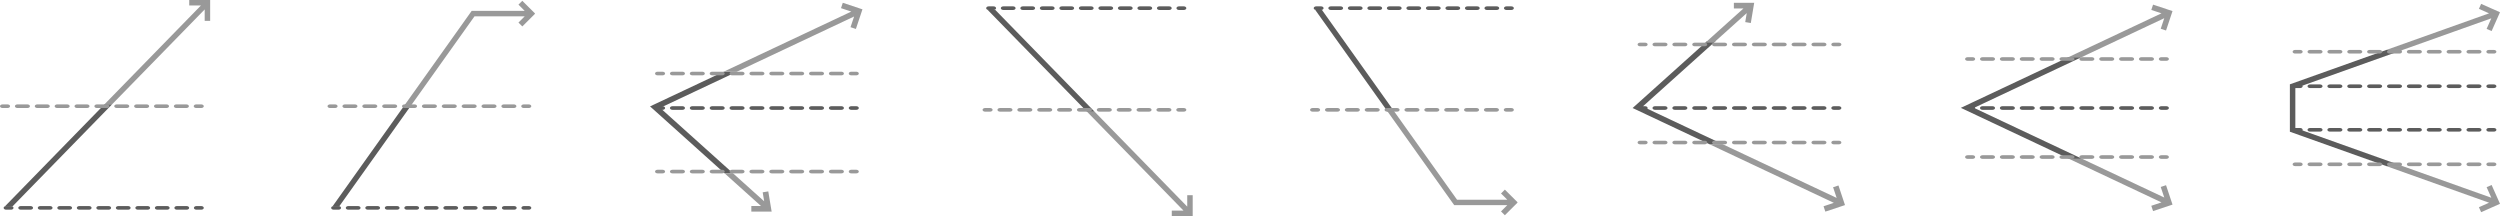 <svg width="162" height="14" viewBox="0 0 162 14" fill="none" xmlns="http://www.w3.org/2000/svg">
<path fill-rule="evenodd" clip-rule="evenodd" d="M0.236 13.471C0.236 13.406 0.308 13.353 0.398 13.353H0.714C0.804 13.353 0.876 13.406 0.876 13.471C0.876 13.536 0.804 13.588 0.714 13.588H0.398C0.308 13.588 0.236 13.536 0.236 13.471ZM1.184 13.471C1.184 13.406 1.257 13.353 1.346 13.353H1.979C2.068 13.353 2.141 13.406 2.141 13.471C2.141 13.536 2.068 13.588 1.979 13.588H1.346C1.257 13.588 1.184 13.536 1.184 13.471ZM2.449 13.471C2.449 13.406 2.521 13.353 2.611 13.353H3.243C3.333 13.353 3.405 13.406 3.405 13.471C3.405 13.536 3.333 13.588 3.243 13.588H2.611C2.521 13.588 2.449 13.536 2.449 13.471ZM3.713 13.471C3.713 13.406 3.786 13.353 3.875 13.353H4.508C4.597 13.353 4.67 13.406 4.67 13.471C4.67 13.536 4.597 13.588 4.508 13.588H3.875C3.786 13.588 3.713 13.536 3.713 13.471ZM4.978 13.471C4.978 13.406 5.05 13.353 5.14 13.353H5.772C5.862 13.353 5.934 13.406 5.934 13.471C5.934 13.536 5.862 13.588 5.772 13.588H5.14C5.05 13.588 4.978 13.536 4.978 13.471ZM6.242 13.471C6.242 13.406 6.315 13.353 6.404 13.353H7.037C7.126 13.353 7.199 13.406 7.199 13.471C7.199 13.536 7.126 13.588 7.037 13.588H6.404C6.315 13.588 6.242 13.536 6.242 13.471ZM7.507 13.471C7.507 13.406 7.579 13.353 7.669 13.353H8.301C8.391 13.353 8.463 13.406 8.463 13.471C8.463 13.536 8.391 13.588 8.301 13.588H7.669C7.579 13.588 7.507 13.536 7.507 13.471ZM8.771 13.471C8.771 13.406 8.844 13.353 8.934 13.353H9.566C9.655 13.353 9.728 13.406 9.728 13.471C9.728 13.536 9.655 13.588 9.566 13.588H8.934C8.844 13.588 8.771 13.536 8.771 13.471ZM10.036 13.471C10.036 13.406 10.109 13.353 10.198 13.353H10.83C10.92 13.353 10.992 13.406 10.992 13.471C10.992 13.536 10.92 13.588 10.83 13.588H10.198C10.109 13.588 10.036 13.536 10.036 13.471ZM11.3 13.471C11.3 13.406 11.373 13.353 11.463 13.353H12.095C12.184 13.353 12.257 13.406 12.257 13.471C12.257 13.536 12.184 13.588 12.095 13.588H11.463C11.373 13.588 11.3 13.536 11.3 13.471ZM12.565 13.471C12.565 13.406 12.638 13.353 12.727 13.353H13.043C13.133 13.353 13.205 13.406 13.205 13.471C13.205 13.536 13.133 13.588 13.043 13.588H12.727C12.638 13.588 12.565 13.536 12.565 13.471Z" fill="#5C5C5C"/>
<path d="M7.259 6.765H6.765L13.022 0.353H12.262V0H13.618V1.353H13.264V0.611L7.259 6.765Z" fill="#999999"/>
<path d="M7.259 6.765H6.765L0.324 13.366C0.346 13.358 0.371 13.353 0.398 13.353H0.714C0.749 13.353 0.782 13.361 0.809 13.375L7.259 6.765Z" fill="#5C5C5C"/>
<path fill-rule="evenodd" clip-rule="evenodd" d="M0 6.882C0 6.817 0.074 6.765 0.165 6.765H0.487C0.578 6.765 0.652 6.817 0.652 6.882C0.652 6.947 0.578 7 0.487 7H0.165C0.074 7 0 6.947 0 6.882ZM0.966 6.882C0.966 6.817 1.04 6.765 1.131 6.765H1.774C1.866 6.765 1.94 6.817 1.94 6.882C1.94 6.947 1.866 7 1.774 7H1.131C1.04 7 0.966 6.947 0.966 6.882ZM2.253 6.882C2.253 6.817 2.327 6.765 2.418 6.765H3.062C3.153 6.765 3.227 6.817 3.227 6.882C3.227 6.947 3.153 7 3.062 7H2.418C2.327 7 2.253 6.947 2.253 6.882ZM3.541 6.882C3.541 6.817 3.615 6.765 3.706 6.765H4.35C4.441 6.765 4.515 6.817 4.515 6.882C4.515 6.947 4.441 7 4.35 7H3.706C3.615 7 3.541 6.947 3.541 6.882ZM4.828 6.882C4.828 6.817 4.902 6.765 4.993 6.765H5.637C5.728 6.765 5.802 6.817 5.802 6.882C5.802 6.947 5.728 7 5.637 7H4.993C4.902 7 4.828 6.947 4.828 6.882ZM6.116 6.882C6.116 6.817 6.19 6.765 6.281 6.765H6.925C7.016 6.765 7.09 6.817 7.09 6.882C7.09 6.947 7.016 7 6.925 7H6.281C6.19 7 6.116 6.947 6.116 6.882ZM7.403 6.882C7.403 6.817 7.477 6.765 7.568 6.765H8.212C8.303 6.765 8.377 6.817 8.377 6.882C8.377 6.947 8.303 7 8.212 7H7.568C7.477 7 7.403 6.947 7.403 6.882ZM8.691 6.882C8.691 6.817 8.765 6.765 8.856 6.765H9.5C9.591 6.765 9.665 6.817 9.665 6.882C9.665 6.947 9.591 7 9.5 7H8.856C8.765 7 8.691 6.947 8.691 6.882ZM9.978 6.882C9.978 6.817 10.052 6.765 10.143 6.765H10.787C10.878 6.765 10.952 6.817 10.952 6.882C10.952 6.947 10.878 7 10.787 7H10.143C10.052 7 9.978 6.947 9.978 6.882ZM11.266 6.882C11.266 6.817 11.34 6.765 11.431 6.765H12.075C12.166 6.765 12.24 6.817 12.24 6.882C12.24 6.947 12.166 7 12.075 7H11.431C11.34 7 11.266 6.947 11.266 6.882ZM12.553 6.882C12.553 6.817 12.627 6.765 12.719 6.765H13.04C13.132 6.765 13.205 6.817 13.205 6.882C13.205 6.947 13.132 7 13.04 7H12.719C12.627 7 12.553 6.947 12.553 6.882Z" fill="#999999"/>
<path d="M26.685 6.765H26.251L21.561 13.353H21.995L26.685 6.765Z" fill="#5C5C5C"/>
<path d="M26.685 6.765H26.251L30.564 0.706H34.001L33.596 0.301L33.846 0.052L34.664 0.868V0.897L33.846 1.713L33.596 1.463L34.001 1.059H30.747L26.685 6.765Z" fill="#999999"/>
<path fill-rule="evenodd" clip-rule="evenodd" d="M21.459 13.471C21.459 13.406 21.531 13.353 21.621 13.353H21.937C22.027 13.353 22.099 13.406 22.099 13.471C22.099 13.536 22.027 13.588 21.937 13.588H21.621C21.531 13.588 21.459 13.536 21.459 13.471ZM22.407 13.471C22.407 13.406 22.48 13.353 22.569 13.353H23.202C23.291 13.353 23.364 13.406 23.364 13.471C23.364 13.536 23.291 13.588 23.202 13.588H22.569C22.48 13.588 22.407 13.536 22.407 13.471ZM23.672 13.471C23.672 13.406 23.744 13.353 23.834 13.353H24.466C24.556 13.353 24.628 13.406 24.628 13.471C24.628 13.536 24.556 13.588 24.466 13.588H23.834C23.744 13.588 23.672 13.536 23.672 13.471ZM24.936 13.471C24.936 13.406 25.009 13.353 25.098 13.353H25.731C25.82 13.353 25.893 13.406 25.893 13.471C25.893 13.536 25.82 13.588 25.731 13.588H25.098C25.009 13.588 24.936 13.536 24.936 13.471ZM26.201 13.471C26.201 13.406 26.273 13.353 26.363 13.353H26.995C27.085 13.353 27.157 13.406 27.157 13.471C27.157 13.536 27.085 13.588 26.995 13.588H26.363C26.273 13.588 26.201 13.536 26.201 13.471ZM27.465 13.471C27.465 13.406 27.538 13.353 27.628 13.353H28.26C28.349 13.353 28.422 13.406 28.422 13.471C28.422 13.536 28.349 13.588 28.26 13.588H27.628C27.538 13.588 27.465 13.536 27.465 13.471ZM28.73 13.471C28.73 13.406 28.802 13.353 28.892 13.353H29.524C29.614 13.353 29.686 13.406 29.686 13.471C29.686 13.536 29.614 13.588 29.524 13.588H28.892C28.802 13.588 28.73 13.536 28.73 13.471ZM29.994 13.471C29.994 13.406 30.067 13.353 30.157 13.353H30.789C30.878 13.353 30.951 13.406 30.951 13.471C30.951 13.536 30.878 13.588 30.789 13.588H30.157C30.067 13.588 29.994 13.536 29.994 13.471ZM31.259 13.471C31.259 13.406 31.332 13.353 31.421 13.353H32.053C32.143 13.353 32.215 13.406 32.215 13.471C32.215 13.536 32.143 13.588 32.053 13.588H31.421C31.332 13.588 31.259 13.536 31.259 13.471ZM32.523 13.471C32.523 13.406 32.596 13.353 32.686 13.353H33.318C33.407 13.353 33.48 13.406 33.48 13.471C33.48 13.536 33.407 13.588 33.318 13.588H32.686C32.596 13.588 32.523 13.536 32.523 13.471ZM33.788 13.471C33.788 13.406 33.861 13.353 33.95 13.353H34.266C34.356 13.353 34.428 13.406 34.428 13.471C34.428 13.536 34.356 13.588 34.266 13.588H33.95C33.861 13.588 33.788 13.536 33.788 13.471Z" fill="#5C5C5C"/>
<path fill-rule="evenodd" clip-rule="evenodd" d="M21.223 6.882C21.223 6.817 21.297 6.765 21.388 6.765H21.71C21.801 6.765 21.875 6.817 21.875 6.882C21.875 6.947 21.801 7 21.71 7H21.388C21.297 7 21.223 6.947 21.223 6.882ZM22.189 6.882C22.189 6.817 22.263 6.765 22.354 6.765H22.997C23.089 6.765 23.163 6.817 23.163 6.882C23.163 6.947 23.089 7 22.997 7H22.354C22.263 7 22.189 6.947 22.189 6.882ZM23.476 6.882C23.476 6.817 23.55 6.765 23.641 6.765H24.285C24.376 6.765 24.45 6.817 24.45 6.882C24.45 6.947 24.376 7 24.285 7H23.641C23.55 7 23.476 6.947 23.476 6.882ZM24.764 6.882C24.764 6.817 24.838 6.765 24.929 6.765H25.573C25.664 6.765 25.738 6.817 25.738 6.882C25.738 6.947 25.664 7 25.573 7H24.929C24.838 7 24.764 6.947 24.764 6.882ZM26.051 6.882C26.051 6.817 26.125 6.765 26.216 6.765H26.86C26.951 6.765 27.025 6.817 27.025 6.882C27.025 6.947 26.951 7 26.86 7H26.216C26.125 7 26.051 6.947 26.051 6.882ZM27.339 6.882C27.339 6.817 27.413 6.765 27.504 6.765H28.148C28.239 6.765 28.313 6.817 28.313 6.882C28.313 6.947 28.239 7 28.148 7H27.504C27.413 7 27.339 6.947 27.339 6.882ZM28.626 6.882C28.626 6.817 28.7 6.765 28.791 6.765H29.435C29.526 6.765 29.6 6.817 29.6 6.882C29.6 6.947 29.526 7 29.435 7H28.791C28.7 7 28.626 6.947 28.626 6.882ZM29.914 6.882C29.914 6.817 29.988 6.765 30.079 6.765H30.723C30.814 6.765 30.888 6.817 30.888 6.882C30.888 6.947 30.814 7 30.723 7H30.079C29.988 7 29.914 6.947 29.914 6.882ZM31.201 6.882C31.201 6.817 31.275 6.765 31.366 6.765H32.01C32.101 6.765 32.175 6.817 32.175 6.882C32.175 6.947 32.101 7 32.01 7H31.366C31.275 7 31.201 6.947 31.201 6.882ZM32.489 6.882C32.489 6.817 32.563 6.765 32.654 6.765H33.298C33.389 6.765 33.463 6.817 33.463 6.882C33.463 6.947 33.389 7 33.298 7H32.654C32.563 7 32.489 6.947 32.489 6.882ZM33.776 6.882C33.776 6.817 33.85 6.765 33.941 6.765H34.263C34.355 6.765 34.428 6.817 34.428 6.882C34.428 6.947 34.355 7 34.263 7H33.941C33.85 7 33.776 6.947 33.776 6.882Z" fill="#999999"/>
<path fill-rule="evenodd" clip-rule="evenodd" d="M42.446 7C42.446 6.935 42.52 6.882 42.611 6.882H42.933C43.024 6.882 43.098 6.935 43.098 7C43.098 7.065 43.024 7.118 42.933 7.118H42.611C42.52 7.118 42.446 7.065 42.446 7ZM43.412 7C43.412 6.935 43.486 6.882 43.577 6.882H44.221C44.312 6.882 44.386 6.935 44.386 7C44.386 7.065 44.312 7.118 44.221 7.118H43.577C43.486 7.118 43.412 7.065 43.412 7ZM44.699 7C44.699 6.935 44.773 6.882 44.864 6.882H45.508C45.599 6.882 45.673 6.935 45.673 7C45.673 7.065 45.599 7.118 45.508 7.118H44.864C44.773 7.118 44.699 7.065 44.699 7ZM45.987 7C45.987 6.935 46.061 6.882 46.152 6.882H46.796C46.887 6.882 46.961 6.935 46.961 7C46.961 7.065 46.887 7.118 46.796 7.118H46.152C46.061 7.118 45.987 7.065 45.987 7ZM47.274 7C47.274 6.935 47.348 6.882 47.439 6.882H48.083C48.174 6.882 48.248 6.935 48.248 7C48.248 7.065 48.174 7.118 48.083 7.118H47.439C47.348 7.118 47.274 7.065 47.274 7ZM48.562 7C48.562 6.935 48.636 6.882 48.727 6.882H49.371C49.462 6.882 49.536 6.935 49.536 7C49.536 7.065 49.462 7.118 49.371 7.118H48.727C48.636 7.118 48.562 7.065 48.562 7ZM49.849 7C49.849 6.935 49.923 6.882 50.014 6.882H50.658C50.749 6.882 50.823 6.935 50.823 7C50.823 7.065 50.749 7.118 50.658 7.118H50.014C49.923 7.118 49.849 7.065 49.849 7ZM51.137 7C51.137 6.935 51.211 6.882 51.302 6.882H51.946C52.037 6.882 52.111 6.935 52.111 7C52.111 7.065 52.037 7.118 51.946 7.118H51.302C51.211 7.118 51.137 7.065 51.137 7ZM52.424 7C52.424 6.935 52.498 6.882 52.59 6.882H53.233C53.324 6.882 53.398 6.935 53.398 7C53.398 7.065 53.324 7.118 53.233 7.118H52.59C52.498 7.118 52.424 7.065 52.424 7ZM53.712 7C53.712 6.935 53.786 6.882 53.877 6.882H54.521C54.612 6.882 54.686 6.935 54.686 7C54.686 7.065 54.612 7.118 54.521 7.118H53.877C53.786 7.118 53.712 7.065 53.712 7ZM54.999 7C54.999 6.935 55.073 6.882 55.164 6.882H55.486C55.578 6.882 55.651 6.935 55.651 7C55.651 7.065 55.578 7.118 55.486 7.118H55.164C55.073 7.118 54.999 7.065 54.999 7Z" fill="#5C5C5C"/>
<path d="M46.957 11.235L42.123 6.894L46.892 4.647H47.751L42.778 6.99L47.505 11.235H46.957Z" fill="#5C5C5C"/>
<path d="M47.751 4.647L55.346 1.069L55.114 1.761L55.462 1.876L55.887 0.605L54.613 0.181L54.497 0.528L55.163 0.75L46.892 4.647H47.751Z" fill="#999999"/>
<path d="M47.505 11.235L49.519 13.044L49.422 12.462L49.784 12.402L50.003 13.713H48.686V13.347H49.309L46.957 11.235H47.505Z" fill="#999999"/>
<path fill-rule="evenodd" clip-rule="evenodd" d="M42.446 4.765C42.446 4.7 42.52 4.647 42.611 4.647H42.933C43.024 4.647 43.098 4.7 43.098 4.765C43.098 4.83 43.024 4.882 42.933 4.882H42.611C42.52 4.882 42.446 4.83 42.446 4.765ZM43.412 4.765C43.412 4.7 43.486 4.647 43.577 4.647H44.221C44.312 4.647 44.386 4.7 44.386 4.765C44.386 4.83 44.312 4.882 44.221 4.882H43.577C43.486 4.882 43.412 4.83 43.412 4.765ZM44.699 4.765C44.699 4.7 44.773 4.647 44.864 4.647H45.508C45.599 4.647 45.673 4.7 45.673 4.765C45.673 4.83 45.599 4.882 45.508 4.882H44.864C44.773 4.882 44.699 4.83 44.699 4.765ZM45.987 4.765C45.987 4.7 46.061 4.647 46.152 4.647H46.796C46.887 4.647 46.961 4.7 46.961 4.765C46.961 4.83 46.887 4.882 46.796 4.882H46.152C46.061 4.882 45.987 4.83 45.987 4.765ZM47.274 4.765C47.274 4.7 47.348 4.647 47.439 4.647H48.083C48.174 4.647 48.248 4.7 48.248 4.765C48.248 4.83 48.174 4.882 48.083 4.882H47.439C47.348 4.882 47.274 4.83 47.274 4.765ZM48.562 4.765C48.562 4.7 48.636 4.647 48.727 4.647H49.371C49.462 4.647 49.536 4.7 49.536 4.765C49.536 4.83 49.462 4.882 49.371 4.882H48.727C48.636 4.882 48.562 4.83 48.562 4.765ZM49.849 4.765C49.849 4.7 49.923 4.647 50.014 4.647H50.658C50.749 4.647 50.823 4.7 50.823 4.765C50.823 4.83 50.749 4.882 50.658 4.882H50.014C49.923 4.882 49.849 4.83 49.849 4.765ZM51.137 4.765C51.137 4.7 51.211 4.647 51.302 4.647H51.946C52.037 4.647 52.111 4.7 52.111 4.765C52.111 4.83 52.037 4.882 51.946 4.882H51.302C51.211 4.882 51.137 4.83 51.137 4.765ZM52.424 4.765C52.424 4.7 52.498 4.647 52.59 4.647H53.233C53.324 4.647 53.398 4.7 53.398 4.765C53.398 4.83 53.324 4.882 53.233 4.882H52.59C52.498 4.882 52.424 4.83 52.424 4.765ZM53.712 4.765C53.712 4.7 53.786 4.647 53.877 4.647H54.521C54.612 4.647 54.686 4.7 54.686 4.765C54.686 4.83 54.612 4.882 54.521 4.882H53.877C53.786 4.882 53.712 4.83 53.712 4.765ZM54.999 4.765C54.999 4.7 55.073 4.647 55.164 4.647H55.486C55.578 4.647 55.651 4.7 55.651 4.765C55.651 4.83 55.578 4.882 55.486 4.882H55.164C55.073 4.882 54.999 4.83 54.999 4.765Z" fill="#999999"/>
<path fill-rule="evenodd" clip-rule="evenodd" d="M42.446 11.118C42.446 11.053 42.52 11 42.611 11H42.933C43.024 11 43.098 11.053 43.098 11.118C43.098 11.183 43.024 11.235 42.933 11.235H42.611C42.52 11.235 42.446 11.183 42.446 11.118ZM43.412 11.118C43.412 11.053 43.486 11 43.577 11H44.221C44.312 11 44.386 11.053 44.386 11.118C44.386 11.183 44.312 11.235 44.221 11.235H43.577C43.486 11.235 43.412 11.183 43.412 11.118ZM44.699 11.118C44.699 11.053 44.773 11 44.864 11H45.508C45.599 11 45.673 11.053 45.673 11.118C45.673 11.183 45.599 11.235 45.508 11.235H44.864C44.773 11.235 44.699 11.183 44.699 11.118ZM45.987 11.118C45.987 11.053 46.061 11 46.152 11H46.796C46.887 11 46.961 11.053 46.961 11.118C46.961 11.183 46.887 11.235 46.796 11.235H46.152C46.061 11.235 45.987 11.183 45.987 11.118ZM47.274 11.118C47.274 11.053 47.348 11 47.439 11H48.083C48.174 11 48.248 11.053 48.248 11.118C48.248 11.183 48.174 11.235 48.083 11.235H47.439C47.348 11.235 47.274 11.183 47.274 11.118ZM48.562 11.118C48.562 11.053 48.636 11 48.727 11H49.371C49.462 11 49.536 11.053 49.536 11.118C49.536 11.183 49.462 11.235 49.371 11.235H48.727C48.636 11.235 48.562 11.183 48.562 11.118ZM49.849 11.118C49.849 11.053 49.923 11 50.014 11H50.658C50.749 11 50.823 11.053 50.823 11.118C50.823 11.183 50.749 11.235 50.658 11.235H50.014C49.923 11.235 49.849 11.183 49.849 11.118ZM51.137 11.118C51.137 11.053 51.211 11 51.302 11H51.946C52.037 11 52.111 11.053 52.111 11.118C52.111 11.183 52.037 11.235 51.946 11.235H51.302C51.211 11.235 51.137 11.183 51.137 11.118ZM52.424 11.118C52.424 11.053 52.498 11 52.59 11H53.233C53.324 11 53.398 11.053 53.398 11.118C53.398 11.183 53.324 11.235 53.233 11.235H52.59C52.498 11.235 52.424 11.183 52.424 11.118ZM53.712 11.118C53.712 11.053 53.786 11 53.877 11H54.521C54.612 11 54.686 11.053 54.686 11.118C54.686 11.183 54.612 11.235 54.521 11.235H53.877C53.786 11.235 53.712 11.183 53.712 11.118ZM54.999 11.118C54.999 11.053 55.073 11 55.164 11H55.486C55.578 11 55.651 11.053 55.651 11.118C55.651 11.183 55.578 11.235 55.486 11.235H55.164C55.073 11.235 54.999 11.183 54.999 11.118Z" fill="#999999"/>
<path fill-rule="evenodd" clip-rule="evenodd" d="M63.905 0.529C63.905 0.594 63.977 0.647 64.067 0.647H64.383C64.473 0.647 64.545 0.594 64.545 0.529C64.545 0.464 64.473 0.412 64.383 0.412H64.067C63.977 0.412 63.905 0.464 63.905 0.529ZM64.853 0.529C64.853 0.594 64.926 0.647 65.015 0.647H65.648C65.737 0.647 65.81 0.594 65.81 0.529C65.81 0.464 65.737 0.412 65.648 0.412H65.015C64.926 0.412 64.853 0.464 64.853 0.529ZM66.118 0.529C66.118 0.594 66.19 0.647 66.28 0.647H66.912C67.002 0.647 67.074 0.594 67.074 0.529C67.074 0.464 67.002 0.412 66.912 0.412H66.28C66.19 0.412 66.118 0.464 66.118 0.529ZM67.382 0.529C67.382 0.594 67.455 0.647 67.544 0.647H68.177C68.266 0.647 68.339 0.594 68.339 0.529C68.339 0.464 68.266 0.412 68.177 0.412H67.544C67.455 0.412 67.382 0.464 67.382 0.529ZM68.647 0.529C68.647 0.594 68.719 0.647 68.809 0.647H69.441C69.531 0.647 69.603 0.594 69.603 0.529C69.603 0.464 69.531 0.412 69.441 0.412H68.809C68.719 0.412 68.647 0.464 68.647 0.529ZM69.911 0.529C69.911 0.594 69.984 0.647 70.073 0.647H70.706C70.795 0.647 70.868 0.594 70.868 0.529C70.868 0.464 70.795 0.412 70.706 0.412H70.073C69.984 0.412 69.911 0.464 69.911 0.529ZM71.176 0.529C71.176 0.594 71.249 0.647 71.338 0.647H71.97C72.06 0.647 72.132 0.594 72.132 0.529C72.132 0.464 72.06 0.412 71.97 0.412H71.338C71.249 0.412 71.176 0.464 71.176 0.529ZM72.441 0.529C72.441 0.594 72.513 0.647 72.603 0.647H73.235C73.324 0.647 73.397 0.594 73.397 0.529C73.397 0.464 73.324 0.412 73.235 0.412H72.603C72.513 0.412 72.441 0.464 72.441 0.529ZM73.705 0.529C73.705 0.594 73.778 0.647 73.867 0.647H74.499C74.589 0.647 74.662 0.594 74.662 0.529C74.662 0.464 74.589 0.412 74.499 0.412H73.867C73.778 0.412 73.705 0.464 73.705 0.529ZM74.97 0.529C74.97 0.594 75.042 0.647 75.132 0.647H75.764C75.853 0.647 75.926 0.594 75.926 0.529C75.926 0.464 75.853 0.412 75.764 0.412H75.132C75.042 0.412 74.97 0.464 74.97 0.529ZM76.234 0.529C76.234 0.594 76.307 0.647 76.396 0.647H76.712C76.802 0.647 76.874 0.594 76.874 0.529C76.874 0.464 76.802 0.412 76.712 0.412H76.396C76.307 0.412 76.234 0.464 76.234 0.529Z" fill="#5C5C5C"/>
<path d="M70.928 7.235H70.434L76.691 13.647H75.931V14H77.287V12.647H76.933V13.389L70.928 7.235Z" fill="#999999"/>
<path d="M70.928 7.235H70.434L63.993 0.634C64.015 0.642 64.04 0.647 64.067 0.647H64.383C64.418 0.647 64.451 0.639 64.478 0.625L70.928 7.235Z" fill="#5C5C5C"/>
<path fill-rule="evenodd" clip-rule="evenodd" d="M63.669 7.118C63.669 7.183 63.743 7.235 63.834 7.235H64.156C64.247 7.235 64.321 7.183 64.321 7.118C64.321 7.053 64.247 7 64.156 7H63.834C63.743 7 63.669 7.053 63.669 7.118ZM64.635 7.118C64.635 7.183 64.709 7.235 64.8 7.235H65.444C65.535 7.235 65.609 7.183 65.609 7.118C65.609 7.053 65.535 7 65.444 7H64.8C64.709 7 64.635 7.053 64.635 7.118ZM65.922 7.118C65.922 7.183 65.996 7.235 66.087 7.235H66.731C66.822 7.235 66.896 7.183 66.896 7.118C66.896 7.053 66.822 7 66.731 7H66.087C65.996 7 65.922 7.053 65.922 7.118ZM67.21 7.118C67.21 7.183 67.284 7.235 67.375 7.235H68.019C68.11 7.235 68.184 7.183 68.184 7.118C68.184 7.053 68.11 7 68.019 7H67.375C67.284 7 67.21 7.053 67.21 7.118ZM68.497 7.118C68.497 7.183 68.571 7.235 68.662 7.235H69.306C69.397 7.235 69.471 7.183 69.471 7.118C69.471 7.053 69.397 7 69.306 7H68.662C68.571 7 68.497 7.053 68.497 7.118ZM69.785 7.118C69.785 7.183 69.859 7.235 69.95 7.235H70.594C70.685 7.235 70.759 7.183 70.759 7.118C70.759 7.053 70.685 7 70.594 7H69.95C69.859 7 69.785 7.053 69.785 7.118ZM71.072 7.118C71.072 7.183 71.146 7.235 71.237 7.235H71.881C71.972 7.235 72.046 7.183 72.046 7.118C72.046 7.053 71.972 7 71.881 7H71.237C71.146 7 71.072 7.053 71.072 7.118ZM72.36 7.118C72.36 7.183 72.434 7.235 72.525 7.235H73.169C73.26 7.235 73.334 7.183 73.334 7.118C73.334 7.053 73.26 7 73.169 7H72.525C72.434 7 72.36 7.053 72.36 7.118ZM73.647 7.118C73.647 7.183 73.721 7.235 73.812 7.235H74.456C74.547 7.235 74.621 7.183 74.621 7.118C74.621 7.053 74.547 7 74.456 7H73.812C73.721 7 73.647 7.053 73.647 7.118ZM74.935 7.118C74.935 7.183 75.009 7.235 75.1 7.235H75.744C75.835 7.235 75.909 7.183 75.909 7.118C75.909 7.053 75.835 7 75.744 7H75.1C75.009 7 74.935 7.053 74.935 7.118ZM76.222 7.118C76.222 7.183 76.296 7.235 76.388 7.235H76.709C76.801 7.235 76.874 7.183 76.874 7.118C76.874 7.053 76.801 7 76.709 7H76.388C76.296 7 76.222 7.053 76.222 7.118Z" fill="#999999"/>
<path d="M90.354 7.235H89.92L85.231 0.647H85.664L90.354 7.235Z" fill="#5C5C5C"/>
<path d="M90.354 7.235H89.92L94.233 13.294H97.671L97.265 13.699L97.515 13.948L98.333 13.132V13.103L97.515 12.287L97.265 12.537L97.671 12.941H94.416L90.354 7.235Z" fill="#999999"/>
<path fill-rule="evenodd" clip-rule="evenodd" d="M85.128 0.529C85.128 0.594 85.201 0.647 85.29 0.647H85.606C85.696 0.647 85.768 0.594 85.768 0.529C85.768 0.464 85.696 0.412 85.606 0.412H85.29C85.201 0.412 85.128 0.464 85.128 0.529ZM86.076 0.529C86.076 0.594 86.149 0.647 86.238 0.647H86.871C86.96 0.647 87.033 0.594 87.033 0.529C87.033 0.464 86.96 0.412 86.871 0.412H86.238C86.149 0.412 86.076 0.464 86.076 0.529ZM87.341 0.529C87.341 0.594 87.413 0.647 87.503 0.647H88.135C88.225 0.647 88.297 0.594 88.297 0.529C88.297 0.464 88.225 0.412 88.135 0.412H87.503C87.413 0.412 87.341 0.464 87.341 0.529ZM88.605 0.529C88.605 0.594 88.678 0.647 88.767 0.647H89.4C89.489 0.647 89.562 0.594 89.562 0.529C89.562 0.464 89.489 0.412 89.4 0.412H88.767C88.678 0.412 88.605 0.464 88.605 0.529ZM89.87 0.529C89.87 0.594 89.942 0.647 90.032 0.647H90.664C90.754 0.647 90.826 0.594 90.826 0.529C90.826 0.464 90.754 0.412 90.664 0.412H90.032C89.942 0.412 89.87 0.464 89.87 0.529ZM91.134 0.529C91.134 0.594 91.207 0.647 91.297 0.647H91.929C92.018 0.647 92.091 0.594 92.091 0.529C92.091 0.464 92.018 0.412 91.929 0.412H91.297C91.207 0.412 91.134 0.464 91.134 0.529ZM92.399 0.529C92.399 0.594 92.472 0.647 92.561 0.647H93.193C93.283 0.647 93.356 0.594 93.356 0.529C93.356 0.464 93.283 0.412 93.193 0.412H92.561C92.472 0.412 92.399 0.464 92.399 0.529ZM93.663 0.529C93.663 0.594 93.736 0.647 93.826 0.647H94.458C94.547 0.647 94.62 0.594 94.62 0.529C94.62 0.464 94.547 0.412 94.458 0.412H93.826C93.736 0.412 93.663 0.464 93.663 0.529ZM94.928 0.529C94.928 0.594 95.001 0.647 95.09 0.647H95.722C95.812 0.647 95.885 0.594 95.885 0.529C95.885 0.464 95.812 0.412 95.722 0.412H95.09C95.001 0.412 94.928 0.464 94.928 0.529ZM96.193 0.529C96.193 0.594 96.265 0.647 96.355 0.647H96.987C97.076 0.647 97.149 0.594 97.149 0.529C97.149 0.464 97.076 0.412 96.987 0.412H96.355C96.265 0.412 96.193 0.464 96.193 0.529ZM97.457 0.529C97.457 0.594 97.53 0.647 97.619 0.647H97.935C98.025 0.647 98.097 0.594 98.097 0.529C98.097 0.464 98.025 0.412 97.935 0.412H97.619C97.53 0.412 97.457 0.464 97.457 0.529Z" fill="#5C5C5C"/>
<path fill-rule="evenodd" clip-rule="evenodd" d="M84.892 7.118C84.892 7.183 84.966 7.235 85.057 7.235H85.379C85.47 7.235 85.544 7.183 85.544 7.118C85.544 7.053 85.47 7 85.379 7H85.057C84.966 7 84.892 7.053 84.892 7.118ZM85.858 7.118C85.858 7.183 85.932 7.235 86.023 7.235H86.667C86.758 7.235 86.832 7.183 86.832 7.118C86.832 7.053 86.758 7 86.667 7H86.023C85.932 7 85.858 7.053 85.858 7.118ZM87.145 7.118C87.145 7.183 87.219 7.235 87.31 7.235H87.954C88.045 7.235 88.119 7.183 88.119 7.118C88.119 7.053 88.045 7 87.954 7H87.31C87.219 7 87.145 7.053 87.145 7.118ZM88.433 7.118C88.433 7.183 88.507 7.235 88.598 7.235H89.242C89.333 7.235 89.407 7.183 89.407 7.118C89.407 7.053 89.333 7 89.242 7H88.598C88.507 7 88.433 7.053 88.433 7.118ZM89.72 7.118C89.72 7.183 89.794 7.235 89.885 7.235H90.529C90.62 7.235 90.694 7.183 90.694 7.118C90.694 7.053 90.62 7 90.529 7H89.885C89.794 7 89.72 7.053 89.72 7.118ZM91.008 7.118C91.008 7.183 91.082 7.235 91.173 7.235H91.817C91.908 7.235 91.982 7.183 91.982 7.118C91.982 7.053 91.908 7 91.817 7H91.173C91.082 7 91.008 7.053 91.008 7.118ZM92.295 7.118C92.295 7.183 92.369 7.235 92.46 7.235H93.104C93.195 7.235 93.269 7.183 93.269 7.118C93.269 7.053 93.195 7 93.104 7H92.46C92.369 7 92.295 7.053 92.295 7.118ZM93.583 7.118C93.583 7.183 93.657 7.235 93.748 7.235H94.392C94.483 7.235 94.557 7.183 94.557 7.118C94.557 7.053 94.483 7 94.392 7H93.748C93.657 7 93.583 7.053 93.583 7.118ZM94.87 7.118C94.87 7.183 94.944 7.235 95.035 7.235H95.679C95.77 7.235 95.844 7.183 95.844 7.118C95.844 7.053 95.77 7 95.679 7H95.035C94.944 7 94.87 7.053 94.87 7.118ZM96.158 7.118C96.158 7.183 96.232 7.235 96.323 7.235H96.967C97.058 7.235 97.132 7.183 97.132 7.118C97.132 7.053 97.058 7 96.967 7H96.323C96.232 7 96.158 7.053 96.158 7.118ZM97.445 7.118C97.445 7.183 97.519 7.235 97.611 7.235H97.932C98.024 7.235 98.097 7.183 98.097 7.118C98.097 7.053 98.024 7 97.932 7H97.611C97.519 7 97.445 7.053 97.445 7.118Z" fill="#999999"/>
<path fill-rule="evenodd" clip-rule="evenodd" d="M106.115 7C106.115 6.935 106.189 6.882 106.28 6.882H106.602C106.693 6.882 106.767 6.935 106.767 7C106.767 7.065 106.693 7.118 106.602 7.118H106.28C106.189 7.118 106.115 7.065 106.115 7ZM107.081 7C107.081 6.935 107.155 6.882 107.246 6.882H107.89C107.981 6.882 108.055 6.935 108.055 7C108.055 7.065 107.981 7.118 107.89 7.118H107.246C107.155 7.118 107.081 7.065 107.081 7ZM108.368 7C108.368 6.935 108.442 6.882 108.533 6.882H109.177C109.268 6.882 109.342 6.935 109.342 7C109.342 7.065 109.268 7.118 109.177 7.118H108.533C108.442 7.118 108.368 7.065 108.368 7ZM109.656 7C109.656 6.935 109.73 6.882 109.821 6.882H110.465C110.556 6.882 110.63 6.935 110.63 7C110.63 7.065 110.556 7.118 110.465 7.118H109.821C109.73 7.118 109.656 7.065 109.656 7ZM110.943 7C110.943 6.935 111.017 6.882 111.108 6.882H111.752C111.843 6.882 111.917 6.935 111.917 7C111.917 7.065 111.843 7.118 111.752 7.118H111.108C111.017 7.118 110.943 7.065 110.943 7ZM112.231 7C112.231 6.935 112.305 6.882 112.396 6.882H113.04C113.131 6.882 113.205 6.935 113.205 7C113.205 7.065 113.131 7.118 113.04 7.118H112.396C112.305 7.118 112.231 7.065 112.231 7ZM113.518 7C113.518 6.935 113.592 6.882 113.683 6.882H114.327C114.418 6.882 114.492 6.935 114.492 7C114.492 7.065 114.418 7.118 114.327 7.118H113.683C113.592 7.118 113.518 7.065 113.518 7ZM114.806 7C114.806 6.935 114.88 6.882 114.971 6.882H115.615C115.706 6.882 115.78 6.935 115.78 7C115.78 7.065 115.706 7.118 115.615 7.118H114.971C114.88 7.118 114.806 7.065 114.806 7ZM116.093 7C116.093 6.935 116.167 6.882 116.259 6.882H116.902C116.993 6.882 117.067 6.935 117.067 7C117.067 7.065 116.993 7.118 116.902 7.118H116.259C116.167 7.118 116.093 7.065 116.093 7ZM117.381 7C117.381 6.935 117.455 6.882 117.546 6.882H118.19C118.281 6.882 118.355 6.935 118.355 7C118.355 7.065 118.281 7.118 118.19 7.118H117.546C117.455 7.118 117.381 7.065 117.381 7ZM118.669 7C118.669 6.935 118.742 6.882 118.834 6.882H119.155C119.247 6.882 119.321 6.935 119.321 7C119.321 7.065 119.247 7.118 119.155 7.118H118.834C118.742 7.118 118.669 7.065 118.669 7Z" fill="#5C5C5C"/>
<path d="M110.626 2.659L105.792 7L110.787 9.353H111.645L106.447 6.904L111.174 2.659H110.626Z" fill="#5C5C5C"/>
<path d="M111.645 9.353L119.015 12.825L118.784 12.133L119.132 12.018L119.556 13.289L118.282 13.713L118.166 13.366L118.833 13.144L110.787 9.353H111.645Z" fill="#999999"/>
<path d="M111.056 2.765L113.189 0.85L113.091 1.432L113.453 1.492L113.672 0.181H112.355V0.547H112.978L110.508 2.765H111.056Z" fill="#999999"/>
<path fill-rule="evenodd" clip-rule="evenodd" d="M106.115 2.882C106.115 2.817 106.189 2.765 106.28 2.765H106.602C106.693 2.765 106.767 2.817 106.767 2.882C106.767 2.947 106.693 3 106.602 3H106.28C106.189 3 106.115 2.947 106.115 2.882ZM107.081 2.882C107.081 2.817 107.155 2.765 107.246 2.765H107.89C107.981 2.765 108.055 2.817 108.055 2.882C108.055 2.947 107.981 3 107.89 3H107.246C107.155 3 107.081 2.947 107.081 2.882ZM108.368 2.882C108.368 2.817 108.442 2.765 108.533 2.765H109.177C109.268 2.765 109.342 2.817 109.342 2.882C109.342 2.947 109.268 3 109.177 3H108.533C108.442 3 108.368 2.947 108.368 2.882ZM109.656 2.882C109.656 2.817 109.73 2.765 109.821 2.765H110.465C110.556 2.765 110.63 2.817 110.63 2.882C110.63 2.947 110.556 3 110.465 3H109.821C109.73 3 109.656 2.947 109.656 2.882ZM110.943 2.882C110.943 2.817 111.017 2.765 111.108 2.765H111.752C111.843 2.765 111.917 2.817 111.917 2.882C111.917 2.947 111.843 3 111.752 3H111.108C111.017 3 110.943 2.947 110.943 2.882ZM112.231 2.882C112.231 2.817 112.305 2.765 112.396 2.765H113.04C113.131 2.765 113.205 2.817 113.205 2.882C113.205 2.947 113.131 3 113.04 3H112.396C112.305 3 112.231 2.947 112.231 2.882ZM113.518 2.882C113.518 2.817 113.592 2.765 113.683 2.765H114.327C114.418 2.765 114.492 2.817 114.492 2.882C114.492 2.947 114.418 3 114.327 3H113.683C113.592 3 113.518 2.947 113.518 2.882ZM114.806 2.882C114.806 2.817 114.88 2.765 114.971 2.765H115.615C115.706 2.765 115.78 2.817 115.78 2.882C115.78 2.947 115.706 3 115.615 3H114.971C114.88 3 114.806 2.947 114.806 2.882ZM116.093 2.882C116.093 2.817 116.167 2.765 116.259 2.765H116.902C116.993 2.765 117.067 2.817 117.067 2.882C117.067 2.947 116.993 3 116.902 3H116.259C116.167 3 116.093 2.947 116.093 2.882ZM117.381 2.882C117.381 2.817 117.455 2.765 117.546 2.765H118.19C118.281 2.765 118.355 2.817 118.355 2.882C118.355 2.947 118.281 3 118.19 3H117.546C117.455 3 117.381 2.947 117.381 2.882ZM118.669 2.882C118.669 2.817 118.742 2.765 118.834 2.765H119.155C119.247 2.765 119.321 2.817 119.321 2.882C119.321 2.947 119.247 3 119.155 3H118.834C118.742 3 118.669 2.947 118.669 2.882Z" fill="#999999"/>
<path fill-rule="evenodd" clip-rule="evenodd" d="M106.115 9.235C106.115 9.17 106.189 9.118 106.28 9.118H106.602C106.693 9.118 106.767 9.17 106.767 9.235C106.767 9.3 106.693 9.353 106.602 9.353H106.28C106.189 9.353 106.115 9.3 106.115 9.235ZM107.081 9.235C107.081 9.17 107.155 9.118 107.246 9.118H107.89C107.981 9.118 108.055 9.17 108.055 9.235C108.055 9.3 107.981 9.353 107.89 9.353H107.246C107.155 9.353 107.081 9.3 107.081 9.235ZM108.368 9.235C108.368 9.17 108.442 9.118 108.533 9.118H109.177C109.268 9.118 109.342 9.17 109.342 9.235C109.342 9.3 109.268 9.353 109.177 9.353H108.533C108.442 9.353 108.368 9.3 108.368 9.235ZM109.656 9.235C109.656 9.17 109.73 9.118 109.821 9.118H110.465C110.556 9.118 110.63 9.17 110.63 9.235C110.63 9.3 110.556 9.353 110.465 9.353H109.821C109.73 9.353 109.656 9.3 109.656 9.235ZM110.943 9.235C110.943 9.17 111.017 9.118 111.108 9.118H111.752C111.843 9.118 111.917 9.17 111.917 9.235C111.917 9.3 111.843 9.353 111.752 9.353H111.108C111.017 9.353 110.943 9.3 110.943 9.235ZM112.231 9.235C112.231 9.17 112.305 9.118 112.396 9.118H113.04C113.131 9.118 113.205 9.17 113.205 9.235C113.205 9.3 113.131 9.353 113.04 9.353H112.396C112.305 9.353 112.231 9.3 112.231 9.235ZM113.518 9.235C113.518 9.17 113.592 9.118 113.683 9.118H114.327C114.418 9.118 114.492 9.17 114.492 9.235C114.492 9.3 114.418 9.353 114.327 9.353H113.683C113.592 9.353 113.518 9.3 113.518 9.235ZM114.806 9.235C114.806 9.17 114.88 9.118 114.971 9.118H115.615C115.706 9.118 115.78 9.17 115.78 9.235C115.78 9.3 115.706 9.353 115.615 9.353H114.971C114.88 9.353 114.806 9.3 114.806 9.235ZM116.093 9.235C116.093 9.17 116.167 9.118 116.259 9.118H116.902C116.993 9.118 117.067 9.17 117.067 9.235C117.067 9.3 116.993 9.353 116.902 9.353H116.259C116.167 9.353 116.093 9.3 116.093 9.235ZM117.381 9.235C117.381 9.17 117.455 9.118 117.546 9.118H118.19C118.281 9.118 118.355 9.17 118.355 9.235C118.355 9.3 118.281 9.353 118.19 9.353H117.546C117.455 9.353 117.381 9.3 117.381 9.235ZM118.669 9.235C118.669 9.17 118.742 9.118 118.834 9.118H119.155C119.247 9.118 119.321 9.17 119.321 9.235C119.321 9.3 119.247 9.353 119.155 9.353H118.834C118.742 9.353 118.669 9.3 118.669 9.235Z" fill="#999999"/>
<path fill-rule="evenodd" clip-rule="evenodd" d="M127.338 7C127.338 6.935 127.412 6.882 127.503 6.882H127.825C127.916 6.882 127.99 6.935 127.99 7C127.99 7.065 127.916 7.118 127.825 7.118H127.503C127.412 7.118 127.338 7.065 127.338 7ZM128.304 7C128.304 6.935 128.378 6.882 128.469 6.882H129.113C129.204 6.882 129.278 6.935 129.278 7C129.278 7.065 129.204 7.118 129.113 7.118H128.469C128.378 7.118 128.304 7.065 128.304 7ZM129.591 7C129.591 6.935 129.665 6.882 129.756 6.882H130.4C130.491 6.882 130.565 6.935 130.565 7C130.565 7.065 130.491 7.118 130.4 7.118H129.756C129.665 7.118 129.591 7.065 129.591 7ZM130.879 7C130.879 6.935 130.953 6.882 131.044 6.882H131.688C131.779 6.882 131.853 6.935 131.853 7C131.853 7.065 131.779 7.118 131.688 7.118H131.044C130.953 7.118 130.879 7.065 130.879 7ZM132.166 7C132.166 6.935 132.24 6.882 132.331 6.882H132.975C133.066 6.882 133.14 6.935 133.14 7C133.14 7.065 133.066 7.118 132.975 7.118H132.331C132.24 7.118 132.166 7.065 132.166 7ZM133.454 7C133.454 6.935 133.528 6.882 133.619 6.882H134.263C134.354 6.882 134.428 6.935 134.428 7C134.428 7.065 134.354 7.118 134.263 7.118H133.619C133.528 7.118 133.454 7.065 133.454 7ZM134.741 7C134.741 6.935 134.815 6.882 134.906 6.882H135.55C135.641 6.882 135.715 6.935 135.715 7C135.715 7.065 135.641 7.118 135.55 7.118H134.906C134.815 7.118 134.741 7.065 134.741 7ZM136.029 7C136.029 6.935 136.103 6.882 136.194 6.882H136.838C136.929 6.882 137.003 6.935 137.003 7C137.003 7.065 136.929 7.118 136.838 7.118H136.194C136.103 7.118 136.029 7.065 136.029 7ZM137.316 7C137.316 6.935 137.39 6.882 137.482 6.882H138.125C138.216 6.882 138.29 6.935 138.29 7C138.29 7.065 138.216 7.118 138.125 7.118H137.482C137.39 7.118 137.316 7.065 137.316 7ZM138.604 7C138.604 6.935 138.678 6.882 138.769 6.882H139.413C139.504 6.882 139.578 6.935 139.578 7C139.578 7.065 139.504 7.118 139.413 7.118H138.769C138.678 7.118 138.604 7.065 138.604 7ZM139.892 7C139.892 6.935 139.965 6.882 140.057 6.882H140.378C140.47 6.882 140.544 6.935 140.544 7C140.544 7.065 140.47 7.118 140.378 7.118H140.057C139.965 7.118 139.892 7.065 139.892 7Z" fill="#5C5C5C"/>
<path d="M134.076 10.294L127.062 6.989L134.03 3.706H134.88L127.912 6.989L134.926 10.294H134.076Z" fill="#5C5C5C"/>
<path d="M134.88 3.706L140.244 1.179L140.015 1.863L140.359 1.977L140.779 0.719L139.519 0.3L139.404 0.644L140.063 0.863L134.03 3.706H134.88Z" fill="#999999"/>
<path d="M134.926 10.294L140.244 12.8L140.015 12.115L140.359 12.001L140.779 13.259L139.519 13.678L139.404 13.335L140.063 13.115L134.076 10.294H134.926Z" fill="#999999"/>
<path fill-rule="evenodd" clip-rule="evenodd" d="M127.338 3.824C127.338 3.759 127.412 3.706 127.503 3.706H127.825C127.916 3.706 127.99 3.759 127.99 3.824C127.99 3.889 127.916 3.941 127.825 3.941H127.503C127.412 3.941 127.338 3.889 127.338 3.824ZM128.304 3.824C128.304 3.759 128.378 3.706 128.469 3.706H129.113C129.204 3.706 129.278 3.759 129.278 3.824C129.278 3.889 129.204 3.941 129.113 3.941H128.469C128.378 3.941 128.304 3.889 128.304 3.824ZM129.591 3.824C129.591 3.759 129.665 3.706 129.756 3.706H130.4C130.491 3.706 130.565 3.759 130.565 3.824C130.565 3.889 130.491 3.941 130.4 3.941H129.756C129.665 3.941 129.591 3.889 129.591 3.824ZM130.879 3.824C130.879 3.759 130.953 3.706 131.044 3.706H131.688C131.779 3.706 131.853 3.759 131.853 3.824C131.853 3.889 131.779 3.941 131.688 3.941H131.044C130.953 3.941 130.879 3.889 130.879 3.824ZM132.166 3.824C132.166 3.759 132.24 3.706 132.331 3.706H132.975C133.066 3.706 133.14 3.759 133.14 3.824C133.14 3.889 133.066 3.941 132.975 3.941H132.331C132.24 3.941 132.166 3.889 132.166 3.824ZM133.454 3.824C133.454 3.759 133.528 3.706 133.619 3.706H134.263C134.354 3.706 134.428 3.759 134.428 3.824C134.428 3.889 134.354 3.941 134.263 3.941H133.619C133.528 3.941 133.454 3.889 133.454 3.824ZM134.741 3.824C134.741 3.759 134.815 3.706 134.906 3.706H135.55C135.641 3.706 135.715 3.759 135.715 3.824C135.715 3.889 135.641 3.941 135.55 3.941H134.906C134.815 3.941 134.741 3.889 134.741 3.824ZM136.029 3.824C136.029 3.759 136.103 3.706 136.194 3.706H136.838C136.929 3.706 137.003 3.759 137.003 3.824C137.003 3.889 136.929 3.941 136.838 3.941H136.194C136.103 3.941 136.029 3.889 136.029 3.824ZM137.316 3.824C137.316 3.759 137.39 3.706 137.482 3.706H138.125C138.216 3.706 138.29 3.759 138.29 3.824C138.29 3.889 138.216 3.941 138.125 3.941H137.482C137.39 3.941 137.316 3.889 137.316 3.824ZM138.604 3.824C138.604 3.759 138.678 3.706 138.769 3.706H139.413C139.504 3.706 139.578 3.759 139.578 3.824C139.578 3.889 139.504 3.941 139.413 3.941H138.769C138.678 3.941 138.604 3.889 138.604 3.824ZM139.892 3.824C139.892 3.759 139.965 3.706 140.057 3.706H140.378C140.47 3.706 140.544 3.759 140.544 3.824C140.544 3.889 140.47 3.941 140.378 3.941H140.057C139.965 3.941 139.892 3.889 139.892 3.824Z" fill="#999999"/>
<path fill-rule="evenodd" clip-rule="evenodd" d="M127.338 10.177C127.338 10.241 127.412 10.294 127.503 10.294H127.825C127.916 10.294 127.99 10.241 127.99 10.177C127.99 10.111 127.916 10.059 127.825 10.059H127.503C127.412 10.059 127.338 10.111 127.338 10.177ZM128.304 10.177C128.304 10.241 128.378 10.294 128.469 10.294H129.113C129.204 10.294 129.278 10.241 129.278 10.177C129.278 10.111 129.204 10.059 129.113 10.059H128.469C128.378 10.059 128.304 10.111 128.304 10.177ZM129.591 10.177C129.591 10.241 129.665 10.294 129.756 10.294H130.4C130.491 10.294 130.565 10.241 130.565 10.177C130.565 10.111 130.491 10.059 130.4 10.059H129.756C129.665 10.059 129.591 10.111 129.591 10.177ZM130.879 10.177C130.879 10.241 130.953 10.294 131.044 10.294H131.688C131.779 10.294 131.853 10.241 131.853 10.177C131.853 10.111 131.779 10.059 131.688 10.059H131.044C130.953 10.059 130.879 10.111 130.879 10.177ZM132.166 10.177C132.166 10.241 132.24 10.294 132.331 10.294H132.975C133.066 10.294 133.14 10.241 133.14 10.177C133.14 10.111 133.066 10.059 132.975 10.059H132.331C132.24 10.059 132.166 10.111 132.166 10.177ZM133.454 10.177C133.454 10.241 133.528 10.294 133.619 10.294H134.263C134.354 10.294 134.428 10.241 134.428 10.177C134.428 10.111 134.354 10.059 134.263 10.059H133.619C133.528 10.059 133.454 10.111 133.454 10.177ZM134.741 10.177C134.741 10.241 134.815 10.294 134.906 10.294H135.55C135.641 10.294 135.715 10.241 135.715 10.177C135.715 10.111 135.641 10.059 135.55 10.059H134.906C134.815 10.059 134.741 10.111 134.741 10.177ZM136.029 10.177C136.029 10.241 136.103 10.294 136.194 10.294H136.838C136.929 10.294 137.003 10.241 137.003 10.177C137.003 10.111 136.929 10.059 136.838 10.059H136.194C136.103 10.059 136.029 10.111 136.029 10.177ZM137.316 10.177C137.316 10.241 137.39 10.294 137.482 10.294H138.125C138.216 10.294 138.29 10.241 138.29 10.177C138.29 10.111 138.216 10.059 138.125 10.059H137.482C137.39 10.059 137.316 10.111 137.316 10.177ZM138.604 10.177C138.604 10.241 138.678 10.294 138.769 10.294H139.413C139.504 10.294 139.578 10.241 139.578 10.177C139.578 10.111 139.504 10.059 139.413 10.059H138.769C138.678 10.059 138.604 10.111 138.604 10.177ZM139.892 10.177C139.892 10.241 139.965 10.294 140.057 10.294H140.378C140.47 10.294 140.544 10.241 140.544 10.177C140.544 10.111 140.47 10.059 140.378 10.059H140.057C139.965 10.059 139.892 10.111 139.892 10.177Z" fill="#999999"/>
<path fill-rule="evenodd" clip-rule="evenodd" d="M148.561 5.588C148.561 5.523 148.635 5.471 148.726 5.471H149.048C149.139 5.471 149.213 5.523 149.213 5.588C149.213 5.653 149.139 5.706 149.048 5.706H148.726C148.635 5.706 148.561 5.653 148.561 5.588ZM149.527 5.588C149.527 5.523 149.601 5.471 149.692 5.471H150.336C150.427 5.471 150.501 5.523 150.501 5.588C150.501 5.653 150.427 5.706 150.336 5.706H149.692C149.601 5.706 149.527 5.653 149.527 5.588ZM150.814 5.588C150.814 5.523 150.888 5.471 150.979 5.471H151.623C151.714 5.471 151.788 5.523 151.788 5.588C151.788 5.653 151.714 5.706 151.623 5.706H150.979C150.888 5.706 150.814 5.653 150.814 5.588ZM152.102 5.588C152.102 5.523 152.176 5.471 152.267 5.471H152.911C153.002 5.471 153.076 5.523 153.076 5.588C153.076 5.653 153.002 5.706 152.911 5.706H152.267C152.176 5.706 152.102 5.653 152.102 5.588ZM153.389 5.588C153.389 5.523 153.463 5.471 153.554 5.471H154.198C154.289 5.471 154.363 5.523 154.363 5.588C154.363 5.653 154.289 5.706 154.198 5.706H153.554C153.463 5.706 153.389 5.653 153.389 5.588ZM154.677 5.588C154.677 5.523 154.751 5.471 154.842 5.471H155.486C155.577 5.471 155.651 5.523 155.651 5.588C155.651 5.653 155.577 5.706 155.486 5.706H154.842C154.751 5.706 154.677 5.653 154.677 5.588ZM155.964 5.588C155.964 5.523 156.038 5.471 156.129 5.471H156.773C156.864 5.471 156.938 5.523 156.938 5.588C156.938 5.653 156.864 5.706 156.773 5.706H156.129C156.038 5.706 155.964 5.653 155.964 5.588ZM157.252 5.588C157.252 5.523 157.326 5.471 157.417 5.471H158.061C158.152 5.471 158.226 5.523 158.226 5.588C158.226 5.653 158.152 5.706 158.061 5.706H157.417C157.326 5.706 157.252 5.653 157.252 5.588ZM158.539 5.588C158.539 5.523 158.613 5.471 158.705 5.471H159.348C159.439 5.471 159.513 5.523 159.513 5.588C159.513 5.653 159.439 5.706 159.348 5.706H158.705C158.613 5.706 158.539 5.653 158.539 5.588ZM159.827 5.588C159.827 5.523 159.901 5.471 159.992 5.471H160.636C160.727 5.471 160.801 5.523 160.801 5.588C160.801 5.653 160.727 5.706 160.636 5.706H159.992C159.901 5.706 159.827 5.653 159.827 5.588ZM161.115 5.588C161.115 5.523 161.188 5.471 161.28 5.471H161.602C161.693 5.471 161.767 5.523 161.767 5.588C161.767 5.653 161.693 5.706 161.602 5.706H161.28C161.188 5.706 161.115 5.653 161.115 5.588Z" fill="#5C5C5C"/>
<path fill-rule="evenodd" clip-rule="evenodd" d="M148.561 8.412C148.561 8.347 148.635 8.294 148.726 8.294H149.048C149.139 8.294 149.213 8.347 149.213 8.412C149.213 8.477 149.139 8.529 149.048 8.529H148.726C148.635 8.529 148.561 8.477 148.561 8.412ZM149.527 8.412C149.527 8.347 149.601 8.294 149.692 8.294H150.336C150.427 8.294 150.501 8.347 150.501 8.412C150.501 8.477 150.427 8.529 150.336 8.529H149.692C149.601 8.529 149.527 8.477 149.527 8.412ZM150.814 8.412C150.814 8.347 150.888 8.294 150.979 8.294H151.623C151.714 8.294 151.788 8.347 151.788 8.412C151.788 8.477 151.714 8.529 151.623 8.529H150.979C150.888 8.529 150.814 8.477 150.814 8.412ZM152.102 8.412C152.102 8.347 152.176 8.294 152.267 8.294H152.911C153.002 8.294 153.076 8.347 153.076 8.412C153.076 8.477 153.002 8.529 152.911 8.529H152.267C152.176 8.529 152.102 8.477 152.102 8.412ZM153.389 8.412C153.389 8.347 153.463 8.294 153.554 8.294H154.198C154.289 8.294 154.363 8.347 154.363 8.412C154.363 8.477 154.289 8.529 154.198 8.529H153.554C153.463 8.529 153.389 8.477 153.389 8.412ZM154.677 8.412C154.677 8.347 154.751 8.294 154.842 8.294H155.486C155.577 8.294 155.651 8.347 155.651 8.412C155.651 8.477 155.577 8.529 155.486 8.529H154.842C154.751 8.529 154.677 8.477 154.677 8.412ZM155.964 8.412C155.964 8.347 156.038 8.294 156.129 8.294H156.773C156.864 8.294 156.938 8.347 156.938 8.412C156.938 8.477 156.864 8.529 156.773 8.529H156.129C156.038 8.529 155.964 8.477 155.964 8.412ZM157.252 8.412C157.252 8.347 157.326 8.294 157.417 8.294H158.061C158.152 8.294 158.226 8.347 158.226 8.412C158.226 8.477 158.152 8.529 158.061 8.529H157.417C157.326 8.529 157.252 8.477 157.252 8.412ZM158.539 8.412C158.539 8.347 158.613 8.294 158.705 8.294H159.348C159.439 8.294 159.513 8.347 159.513 8.412C159.513 8.477 159.439 8.529 159.348 8.529H158.705C158.613 8.529 158.539 8.477 158.539 8.412ZM159.827 8.412C159.827 8.347 159.901 8.294 159.992 8.294H160.636C160.727 8.294 160.801 8.347 160.801 8.412C160.801 8.477 160.727 8.529 160.636 8.529H159.992C159.901 8.529 159.827 8.477 159.827 8.412ZM161.115 8.412C161.115 8.347 161.188 8.294 161.28 8.294H161.602C161.693 8.294 161.767 8.347 161.767 8.412C161.767 8.477 161.693 8.529 161.602 8.529H161.28C161.188 8.529 161.115 8.477 161.115 8.412Z" fill="#5C5C5C"/>
<path d="M162 0.793L160.777 0.251L160.634 0.573L161.291 0.865L154.638 3.235H155.69L161.437 1.187L161.133 1.87L161.457 2.013L162 0.793Z" fill="#999999"/>
<path d="M155.69 10.765H154.638L161.291 13.136L160.634 13.427L160.777 13.749L162 13.207L161.457 11.987L161.133 12.13L161.437 12.813L155.69 10.765Z" fill="#999999"/>
<path d="M154.638 10.765L148.384 8.536V5.464L154.638 3.235H155.69L148.738 5.713V8.287L155.69 10.765H154.638Z" fill="#5C5C5C"/>
<path fill-rule="evenodd" clip-rule="evenodd" d="M148.561 3.353C148.561 3.288 148.635 3.235 148.726 3.235H149.048C149.139 3.235 149.213 3.288 149.213 3.353C149.213 3.418 149.139 3.471 149.048 3.471H148.726C148.635 3.471 148.561 3.418 148.561 3.353ZM149.527 3.353C149.527 3.288 149.601 3.235 149.692 3.235H150.336C150.427 3.235 150.501 3.288 150.501 3.353C150.501 3.418 150.427 3.471 150.336 3.471H149.692C149.601 3.471 149.527 3.418 149.527 3.353ZM150.814 3.353C150.814 3.288 150.888 3.235 150.979 3.235H151.623C151.714 3.235 151.788 3.288 151.788 3.353C151.788 3.418 151.714 3.471 151.623 3.471H150.979C150.888 3.471 150.814 3.418 150.814 3.353ZM152.102 3.353C152.102 3.288 152.176 3.235 152.267 3.235H152.911C153.002 3.235 153.076 3.288 153.076 3.353C153.076 3.418 153.002 3.471 152.911 3.471H152.267C152.176 3.471 152.102 3.418 152.102 3.353ZM153.389 3.353C153.389 3.288 153.463 3.235 153.554 3.235H154.198C154.289 3.235 154.363 3.288 154.363 3.353C154.363 3.418 154.289 3.471 154.198 3.471H153.554C153.463 3.471 153.389 3.418 153.389 3.353ZM154.677 3.353C154.677 3.288 154.751 3.235 154.842 3.235H155.486C155.577 3.235 155.651 3.288 155.651 3.353C155.651 3.418 155.577 3.471 155.486 3.471H154.842C154.751 3.471 154.677 3.418 154.677 3.353ZM155.964 3.353C155.964 3.288 156.038 3.235 156.129 3.235H156.773C156.864 3.235 156.938 3.288 156.938 3.353C156.938 3.418 156.864 3.471 156.773 3.471H156.129C156.038 3.471 155.964 3.418 155.964 3.353ZM157.252 3.353C157.252 3.288 157.326 3.235 157.417 3.235H158.061C158.152 3.235 158.226 3.288 158.226 3.353C158.226 3.418 158.152 3.471 158.061 3.471H157.417C157.326 3.471 157.252 3.418 157.252 3.353ZM158.539 3.353C158.539 3.288 158.613 3.235 158.705 3.235H159.348C159.439 3.235 159.513 3.288 159.513 3.353C159.513 3.418 159.439 3.471 159.348 3.471H158.705C158.613 3.471 158.539 3.418 158.539 3.353ZM159.827 3.353C159.827 3.288 159.901 3.235 159.992 3.235H160.636C160.727 3.235 160.801 3.288 160.801 3.353C160.801 3.418 160.727 3.471 160.636 3.471H159.992C159.901 3.471 159.827 3.418 159.827 3.353ZM161.115 3.353C161.115 3.288 161.188 3.235 161.28 3.235H161.602C161.693 3.235 161.767 3.288 161.767 3.353C161.767 3.418 161.693 3.471 161.602 3.471H161.28C161.188 3.471 161.115 3.418 161.115 3.353Z" fill="#999999"/>
<path fill-rule="evenodd" clip-rule="evenodd" d="M148.561 10.647C148.561 10.712 148.635 10.765 148.726 10.765H149.048C149.139 10.765 149.213 10.712 149.213 10.647C149.213 10.582 149.139 10.529 149.048 10.529H148.726C148.635 10.529 148.561 10.582 148.561 10.647ZM149.527 10.647C149.527 10.712 149.601 10.765 149.692 10.765H150.336C150.427 10.765 150.501 10.712 150.501 10.647C150.501 10.582 150.427 10.529 150.336 10.529H149.692C149.601 10.529 149.527 10.582 149.527 10.647ZM150.814 10.647C150.814 10.712 150.888 10.765 150.979 10.765H151.623C151.714 10.765 151.788 10.712 151.788 10.647C151.788 10.582 151.714 10.529 151.623 10.529H150.979C150.888 10.529 150.814 10.582 150.814 10.647ZM152.102 10.647C152.102 10.712 152.176 10.765 152.267 10.765H152.911C153.002 10.765 153.076 10.712 153.076 10.647C153.076 10.582 153.002 10.529 152.911 10.529H152.267C152.176 10.529 152.102 10.582 152.102 10.647ZM153.389 10.647C153.389 10.712 153.463 10.765 153.554 10.765H154.198C154.289 10.765 154.363 10.712 154.363 10.647C154.363 10.582 154.289 10.529 154.198 10.529H153.554C153.463 10.529 153.389 10.582 153.389 10.647ZM154.677 10.647C154.677 10.712 154.751 10.765 154.842 10.765H155.486C155.577 10.765 155.651 10.712 155.651 10.647C155.651 10.582 155.577 10.529 155.486 10.529H154.842C154.751 10.529 154.677 10.582 154.677 10.647ZM155.964 10.647C155.964 10.712 156.038 10.765 156.129 10.765H156.773C156.864 10.765 156.938 10.712 156.938 10.647C156.938 10.582 156.864 10.529 156.773 10.529H156.129C156.038 10.529 155.964 10.582 155.964 10.647ZM157.252 10.647C157.252 10.712 157.326 10.765 157.417 10.765H158.061C158.152 10.765 158.226 10.712 158.226 10.647C158.226 10.582 158.152 10.529 158.061 10.529H157.417C157.326 10.529 157.252 10.582 157.252 10.647ZM158.539 10.647C158.539 10.712 158.613 10.765 158.705 10.765H159.348C159.439 10.765 159.513 10.712 159.513 10.647C159.513 10.582 159.439 10.529 159.348 10.529H158.705C158.613 10.529 158.539 10.582 158.539 10.647ZM159.827 10.647C159.827 10.712 159.901 10.765 159.992 10.765H160.636C160.727 10.765 160.801 10.712 160.801 10.647C160.801 10.582 160.727 10.529 160.636 10.529H159.992C159.901 10.529 159.827 10.582 159.827 10.647ZM161.115 10.647C161.115 10.712 161.188 10.765 161.28 10.765H161.602C161.693 10.765 161.767 10.712 161.767 10.647C161.767 10.582 161.693 10.529 161.602 10.529H161.28C161.188 10.529 161.115 10.582 161.115 10.647Z" fill="#999999"/>
</svg>
